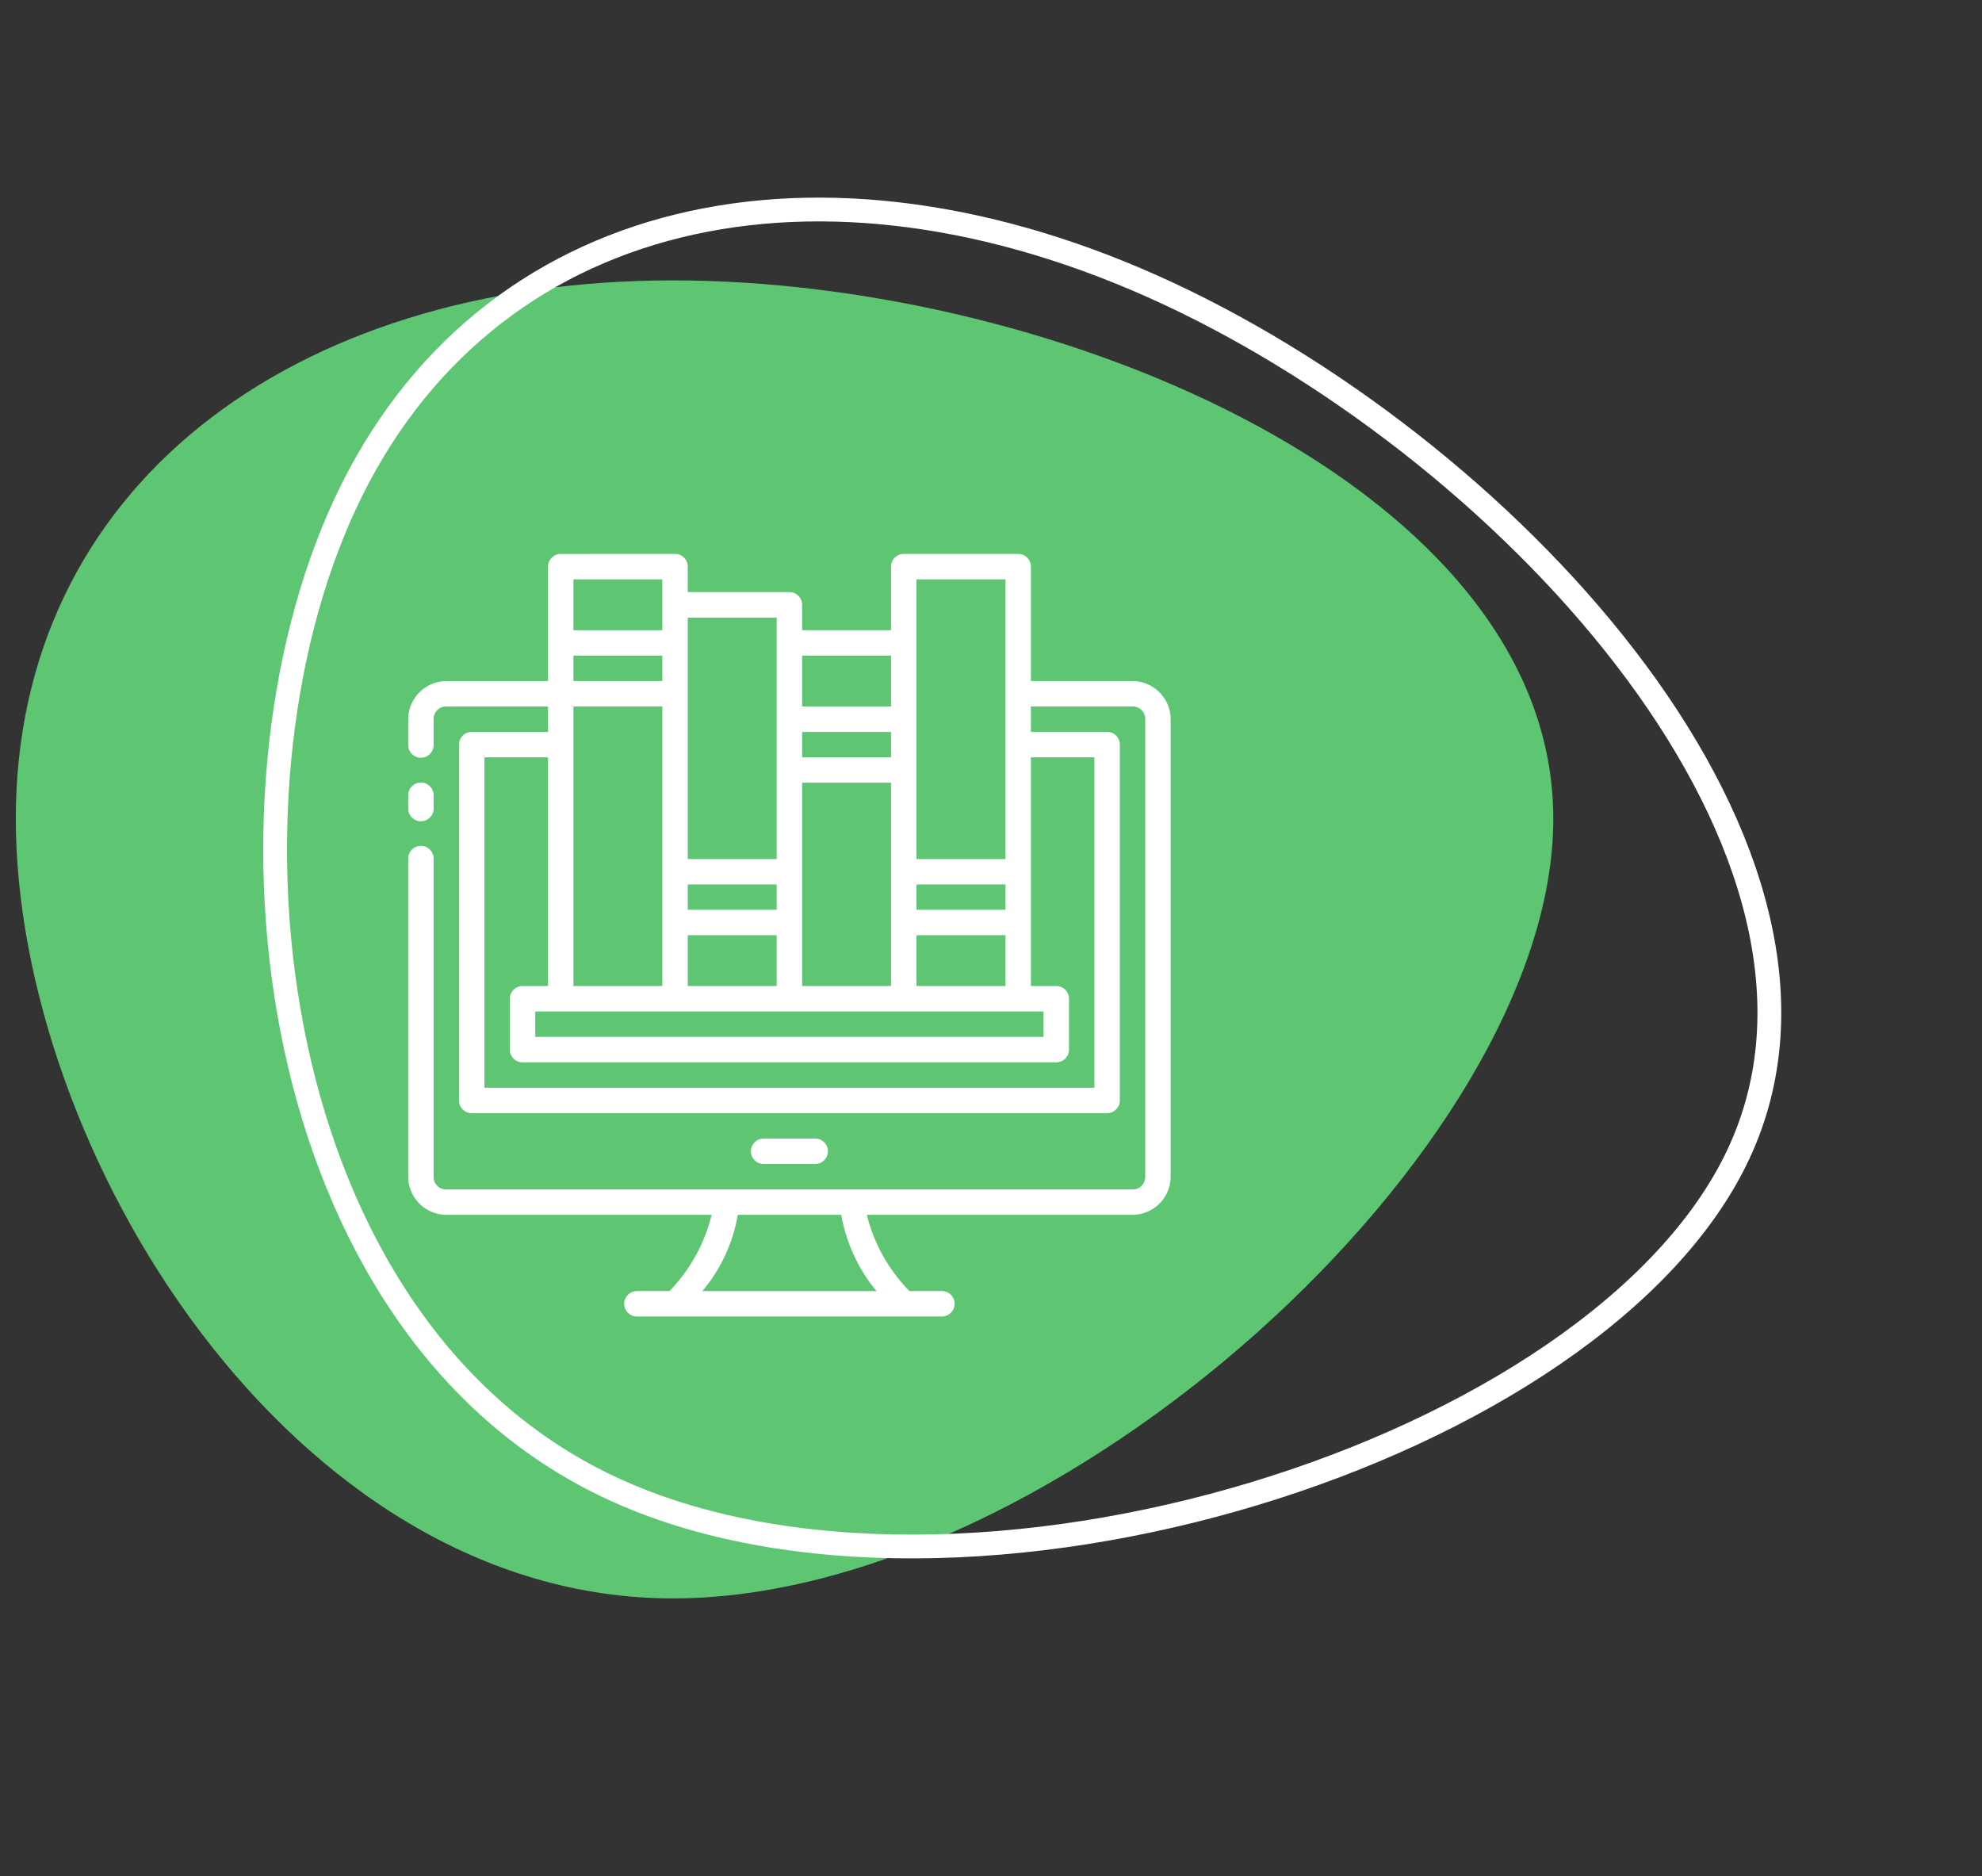 <svg xmlns="http://www.w3.org/2000/svg" width="166.689" height="157.754" viewBox="0 0 166.689 157.754">
  <rect x="0" y="0" width="166.689" height="157.754" fill="#333333" stroke="none"/>
  <g id="Group_19937" data-name="Group 19937" transform="translate(-635.671 -2943.422)">
    <g id="Group_16983" data-name="Group 16983" transform="translate(637 2944.75)">
      <path id="blob_3_" data-name="blob (3)" d="M98.906,22.072c0,27.708-41.638,65.561-74.04,65.561C-7.385,87.633-30.4,49.78-30.4,22.072S-7.385-23.2,24.865-23.2C57.267-23.2,98.906-5.636,98.906,22.072Z" transform="translate(30.4 45.45)" fill="#5ec672"/>
      <path id="blob_3_2" data-name="blob (3)" d="M129.306,45.272c0,27.708-41.638,65.561-74.04,65.561C23.015,110.833,0,72.98,0,45.272S23.015,0,55.265,0C87.667,0,129.306,17.564,129.306,45.272Z" transform="translate(46.84 0) rotate(25)" fill="none" stroke="#fff" stroke-width="2"/>
    </g>
    <g id="svgexport-6_79_" data-name="svgexport-6 (79)" transform="translate(669.471 2989.472)">
      <g id="layer1" transform="translate(0.529 0.528)">
        <path id="path3032" d="M13.352,280.6a1.069,1.069,0,0,0-1.065,1.073v9.619H3.736a3.223,3.223,0,0,0-3.206,3.206v2.137a1.069,1.069,0,1,0,2.137,0v-2.137a1.044,1.044,0,0,1,1.069-1.069h8.552v2.138H5.873A1.069,1.069,0,0,0,4.8,296.631v29.925a1.069,1.069,0,0,0,1.069,1.069H59.31a1.069,1.069,0,0,0,1.069-1.069V296.631a1.069,1.069,0,0,0-1.069-1.069H52.9v-2.138h8.546a1.044,1.044,0,0,1,1.069,1.069v38.475a1.044,1.044,0,0,1-1.069,1.069H3.736a1.044,1.044,0,0,1-1.069-1.069V306.249a1.069,1.069,0,1,0-2.137,0v26.719a3.223,3.223,0,0,0,3.206,3.206H26.048a14.021,14.021,0,0,1-3.544,6.41H19.765a1.069,1.069,0,0,0,0,2.138h25.65a1.069,1.069,0,0,0,0-2.138H42.68a13.994,13.994,0,0,1-3.58-6.41H61.448a3.223,3.223,0,0,0,3.206-3.206V294.493a3.223,3.223,0,0,0-3.206-3.206H52.9v-9.619a1.069,1.069,0,0,0-1.073-1.073H42.212a1.069,1.069,0,0,0-1.075,1.073v5.342H33.658v-2.137a1.073,1.073,0,0,0-1.017-1.065h-8.6v-2.14a1.069,1.069,0,0,0-1.073-1.073Zm1.073,2.14H21.9v4.275H14.425Zm28.852,0h7.487v23.519H43.277Zm-19.235,3.211h7.479v20.308H24.042Zm-9.617,3.2H21.9v2.137H14.425Zm19.233,0h7.479v4.279H33.658Zm-19.233,4.275H21.9v23.51H14.425Zm19.233,2.142h7.479V297.7H33.658ZM6.942,297.7h5.346v19.235H10.15a1.069,1.069,0,0,0-1.075,1.073v4.277a1.069,1.069,0,0,0,1.075,1.065H55.031a1.069,1.069,0,0,0,1.073-1.065v-4.277a1.069,1.069,0,0,0-1.073-1.073H52.9V297.7h5.34v27.787H6.942Zm-5.36,2.123a1.068,1.068,0,0,0-1.052,1.083v1.069a1.069,1.069,0,1,0,2.137,0v-1.069a1.068,1.068,0,0,0-1.085-1.083Zm32.077.012h7.479v17.1H33.658Zm-9.617,8.558h7.479v2.129H24.042Zm19.235,0h7.487v2.129H43.277Zm-19.235,4.267h7.479v4.277H24.042Zm19.235,0h7.487v4.277H43.277Zm-32.062,6.413H53.966v2.14H11.215ZM30.452,329.76a1.069,1.069,0,1,0,0,2.137h4.275a1.069,1.069,0,1,0,0-2.137Zm-2.2,6.415h8.7a13.729,13.729,0,0,0,2.962,6.41H25.271a13.485,13.485,0,0,0,2.977-6.41Z" transform="translate(-0.529 -280.595)" fill="#fff"/>
      </g>
    </g>
  </g>
</svg>
